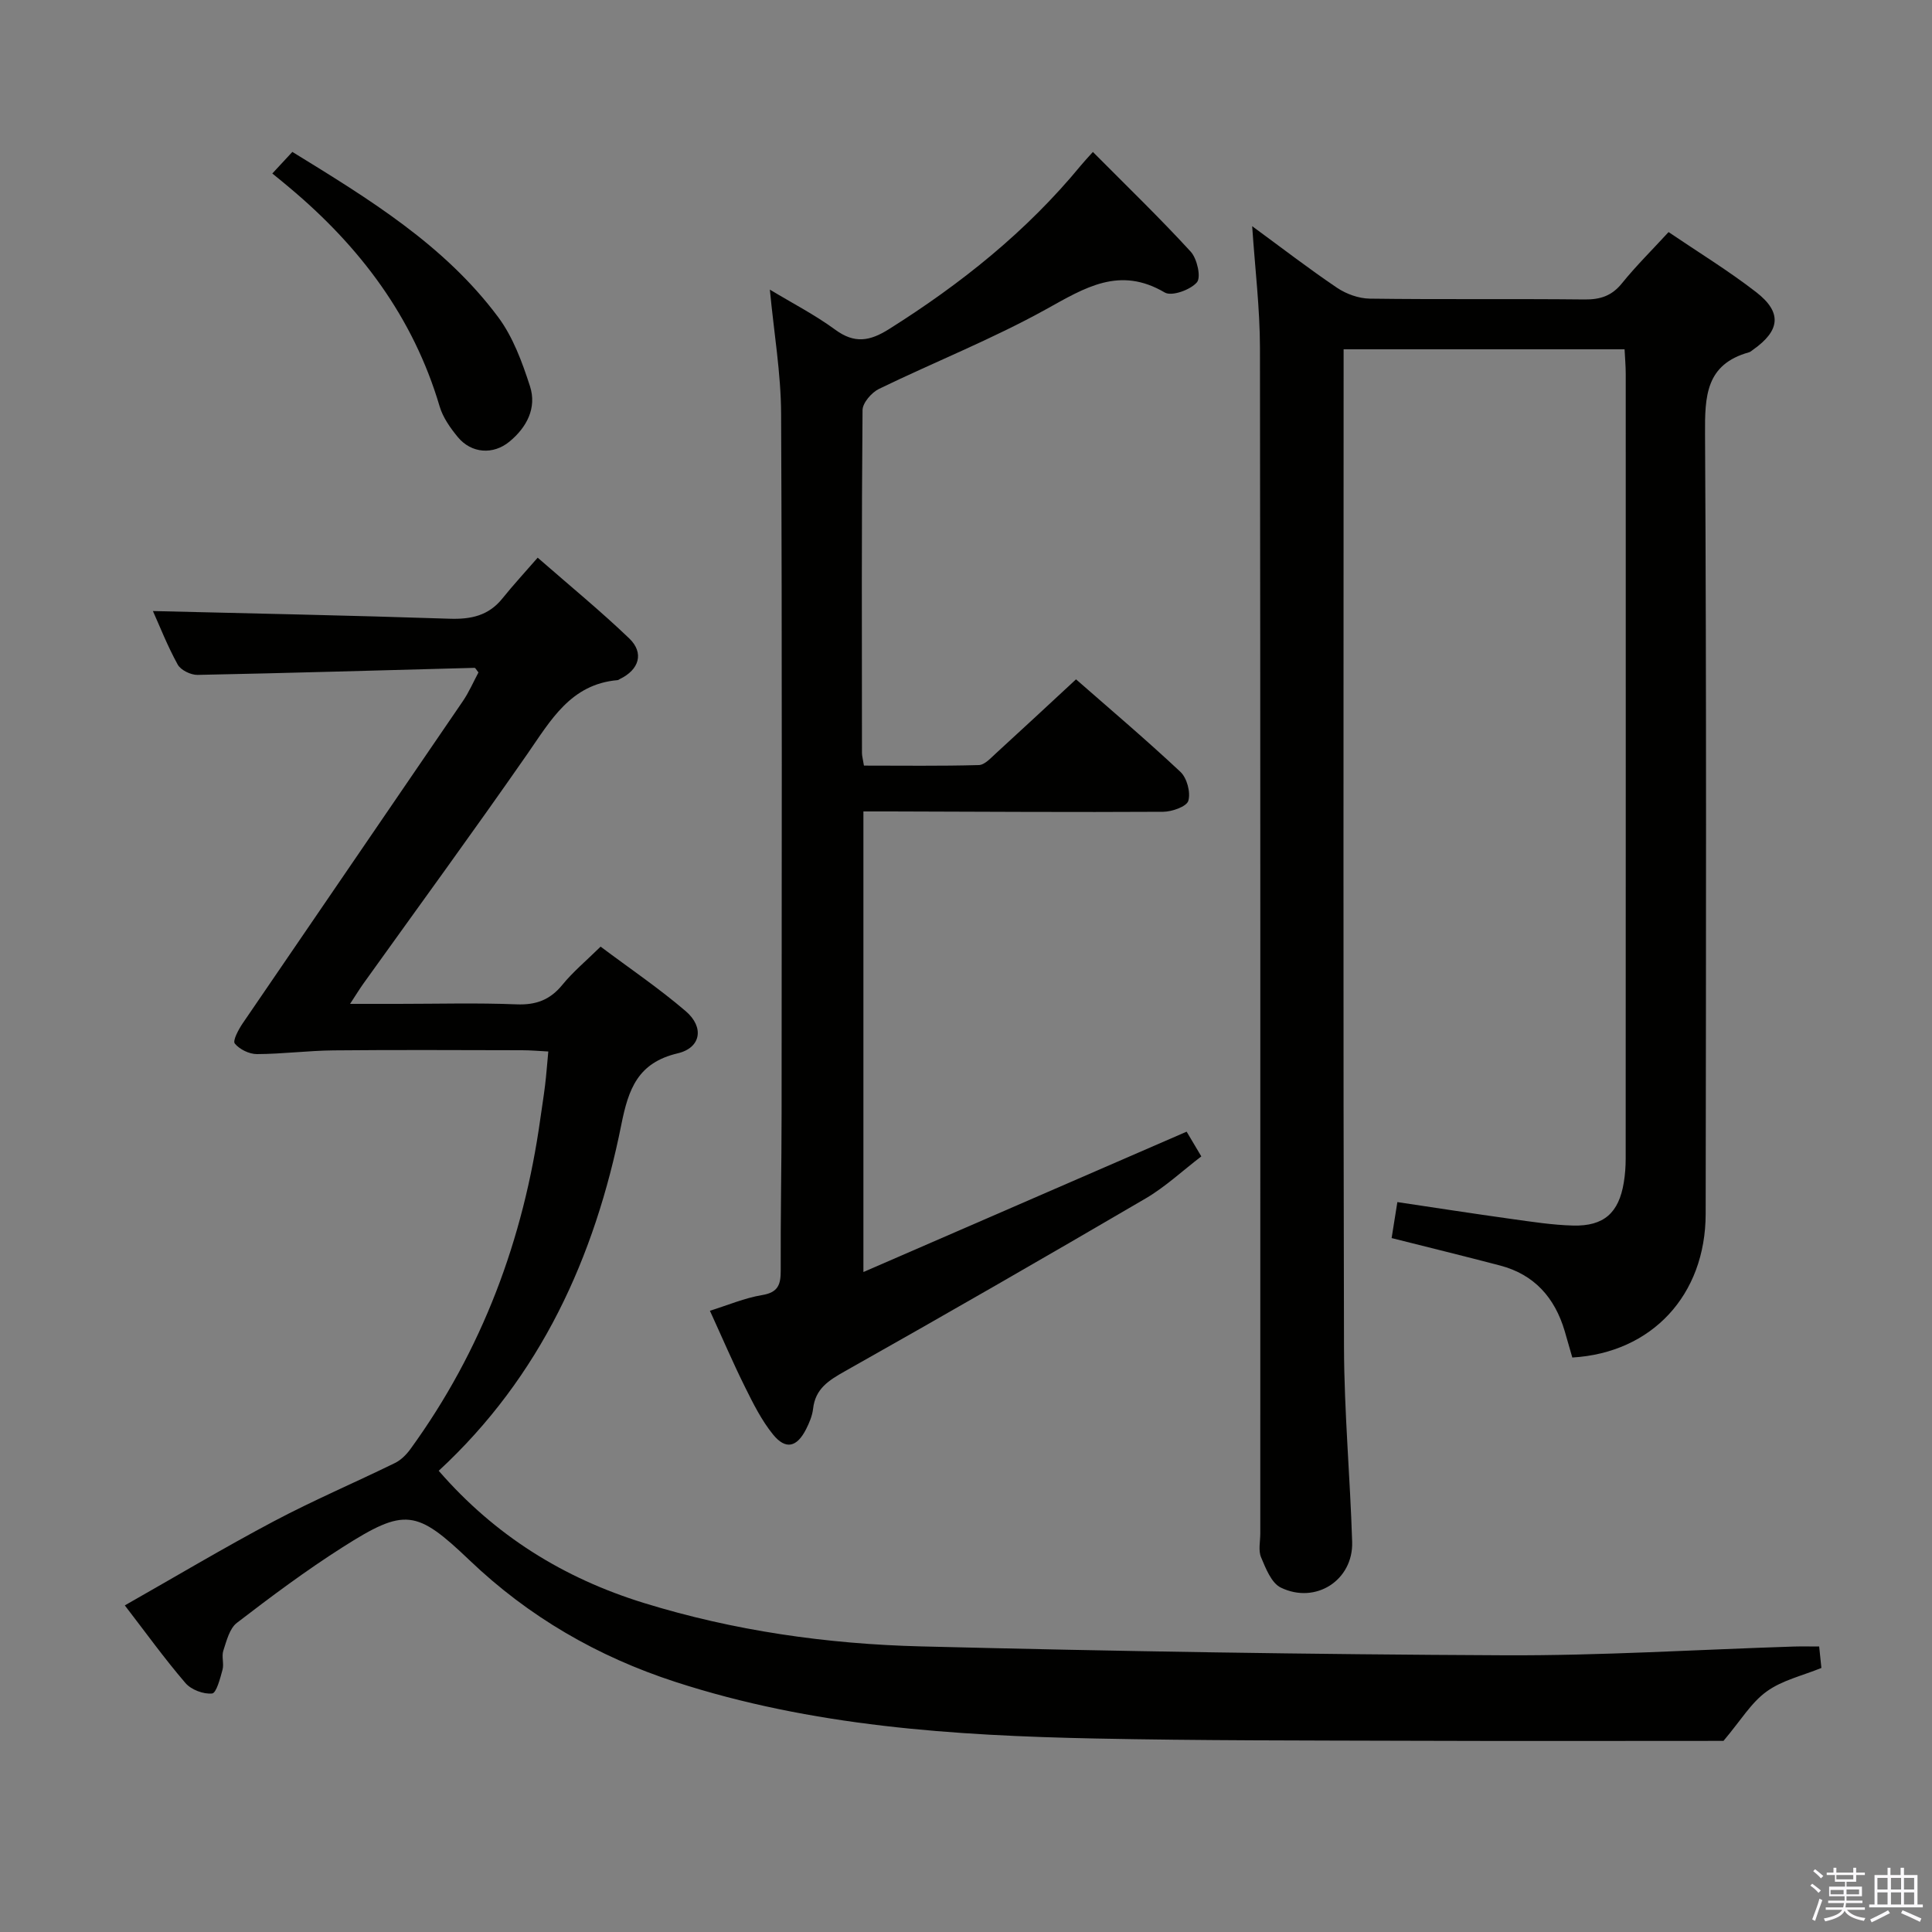 <svg enable-background="new 0 0 400 400" viewBox="0 0 400 400" xmlns="http://www.w3.org/2000/svg"><rect x="0" y="0" width="400" height="400" fill="#808080" stroke="none"/><path d="m374.8 390.4.4-.4c.7.5 1.3 1 1.8 1.4l-.5.5c-.5-.6-1.1-1.1-1.7-1.5zm1 7.3-.6-.3c.5-1.4 1.1-2.8 1.5-4.3.2.1.4.2.6.3-.5 1.3-1 2.8-1.5 4.3zm-.4-10.3.4-.4c.4.3 1 .8 1.7 1.4l-.5.5c-.4-.5-1-1-1.6-1.5zm2.5.3h1.7v-1h.6v1h3.5v-1h.6v1h1.8v.5h-1.8v1.4h-2v1h3.2v2h-3.2v.9h3.3v.5h-3.4c0 .3-.1.6-.1.9h4v.5h-3.7c.7.9 1.9 1.5 3.8 1.7-.1.2-.2.4-.3.6-2.1-.4-3.5-1.1-4-2.1-.4 1-1.8 1.7-4 2.2-.1-.2-.2-.4-.3-.6 2.1-.4 3.4-1 3.8-1.8h-3.4v-.5h3.6c.1-.3.1-.6.2-.9h-3.3v-.5h3.4c0-.3 0-.6 0-.9h-3.2v-2h3.3v-1h-2.1v-1.4h-1.7v-.5zm1.1 3.5v1h2.7c0-.3 0-.4 0-.4 0-.2 0-.2 0-.2 0-.1 0-.2 0-.3h-2.7zm1.2-3v.9h3.5v-.9zm4.7 3h-2.6v.6.4h2.6z" fill="#fbfafc"/><path d="m393.6 386.7h.6v1.5h2.8v6.1h1.1v.6h-11.1v-.6h1.1v-6.1h2.7v-1.5h.6v1.5h2.1v-1.5zm-2.7 8.8.4.6c-1.2.6-2.5 1.3-3.8 1.9-.1-.2-.2-.4-.3-.6 1.2-.6 2.5-1.2 3.7-1.9zm-2.2-6.7v2.4h2.1v-2.4zm0 3v2.5h2.1v-2.5zm2.8-3v2.4h2.1v-2.4zm0 3v2.5h2.1v-2.5zm6 6.1c-1.4-.7-2.7-1.3-3.9-1.8l.3-.6c1.5.6 2.7 1.2 3.9 1.7zm-1.2-9.1h-2.1v2.4h2.1zm-2.1 3v2.5h2.1v-2.5z" fill="#fbfafc"/><g fill="#010100"><path d="m356.83 360.43c-20.84 0-42.95.06-65.06-.02-21.66-.07-43.32-.03-64.97-.47-29.43-.6-58.74-2.53-87.03-11.74-16.04-5.22-30.3-13.46-42.55-25.16-11.03-10.53-13.42-10.88-26.26-2.72-7.57 4.81-14.79 10.2-21.91 15.67-1.53 1.17-2.14 3.72-2.81 5.75-.4 1.2.17 2.71-.17 3.96-.49 1.8-1.27 4.83-2.16 4.92-1.79.18-4.33-.78-5.52-2.17-4.33-5.04-8.22-10.45-12.55-16.07 10.4-5.9 20.48-11.92 30.84-17.41 8.19-4.34 16.75-7.99 25.09-12.07 1.25-.61 2.37-1.74 3.2-2.88 14.87-20.47 23.42-43.45 26.9-68.41.32-2.3.7-4.6.98-6.91.26-2.12.41-4.25.67-7-1.95-.1-3.69-.26-5.43-.26-13-.02-26-.1-38.99.03-5.31.05-10.61.75-15.91.77-1.59 0-3.6-.98-4.58-2.19-.47-.59.77-2.9 1.63-4.17 15.17-22.25 30.41-44.45 45.58-66.7 1.29-1.89 2.21-4.04 3.24-5.96-.42-.51-.62-.95-.81-.95-19.11.5-38.22 1.08-57.34 1.46-1.4.03-3.49-.99-4.12-2.14-2.15-3.9-3.78-8.09-5.13-11.08 20.25.5 40.82.9 61.39 1.59 4.46.15 8.1-.62 10.98-4.21 2.19-2.73 4.57-5.3 7.29-8.43 6.86 5.99 13.13 11.13 18.96 16.72 3.13 3.01 2.05 6.48-1.94 8.4-.15.07-.29.21-.44.23-9.75.83-13.87 8.32-18.73 15.31-11.11 15.98-22.6 31.7-33.93 47.52-.75 1.05-1.43 2.16-2.76 4.2h9.98c8.16 0 16.34-.23 24.49.1 4.03.16 6.93-.92 9.48-4.04 2.19-2.69 4.91-4.95 7.92-7.91 5.83 4.38 12 8.55 17.62 13.36 3.88 3.32 3.17 7.59-1.66 8.73-8.25 1.95-10.19 7.36-11.67 14.76-5.5 27.47-16.71 52.17-37.81 71.67 11.71 13.49 25.9 22.24 42.45 27.36 18.7 5.78 37.95 8.51 57.4 9 40.27 1.01 80.55 1.66 120.82 1.84 19.94.09 39.89-1.17 59.84-1.81 1.65-.05 3.3-.01 5.3-.01.16 1.51.3 2.92.46 4.44-3.94 1.61-8.14 2.55-11.34 4.88-3.18 2.28-5.34 5.97-8.93 10.22z"/><path d="m259.25 46.83c6.06 4.44 11.7 8.79 17.58 12.76 1.92 1.29 4.49 2.21 6.78 2.24 14.83.2 29.66.01 44.49.17 3.26.03 5.62-.76 7.71-3.35 2.91-3.6 6.23-6.88 9.65-10.6 6.16 4.18 12.4 7.99 18.14 12.44 5.41 4.19 4.97 7.96-.65 11.92-.27.19-.54.45-.84.53-8.94 2.49-9.15 9.05-9.1 16.91.31 53.82.2 107.64.13 161.46-.02 16.83-11.14 28.78-27.61 29.75-.52-1.8-1.04-3.66-1.59-5.52-2.05-6.88-6.28-11.67-13.37-13.53-7.36-1.93-14.75-3.74-22.45-5.68.34-2.15.72-4.53 1.19-7.45 7.92 1.18 15.71 2.39 23.53 3.48 4.28.59 8.58 1.27 12.88 1.38 6.37.15 9.44-2.64 10.47-8.91.27-1.63.39-3.3.39-4.96.02-54.15.02-108.31.01-162.46 0-1.63-.15-3.26-.24-5.09-19.44 0-38.51 0-58.17 0v5.61c0 66.98-.1 133.97.08 200.95.04 13.46 1.27 26.9 1.69 40.36.24 7.91-7.55 12.97-14.78 9.45-1.94-.95-3.11-3.97-4.08-6.27-.6-1.42-.16-3.29-.16-4.95 0-81.81.04-163.63-.07-245.44-.01-8.19-1.02-16.4-1.61-25.2z"/><path d="m226.27 31.46c7.02 7.07 13.85 13.66 20.25 20.64 1.33 1.45 2.19 5.3 1.29 6.35-1.34 1.57-5.22 2.96-6.66 2.11-9.36-5.52-16.51-1-24.57 3.47-11.15 6.18-23.11 10.91-34.6 16.49-1.53.75-3.39 2.89-3.4 4.4-.21 23.65-.14 47.31-.12 70.97 0 .64.2 1.28.41 2.62 7.93 0 15.86.11 23.78-.11 1.22-.03 2.49-1.47 3.57-2.45 5.4-4.93 10.75-9.92 16.56-15.3 6.76 5.93 14.36 12.36 21.62 19.16 1.35 1.27 2.14 4.25 1.63 5.99-.35 1.19-3.37 2.26-5.21 2.27-18.82.11-37.65-.02-56.47-.07-1.79-.01-3.58 0-5.59 0v95.36c22.77-9.89 44.61-19.38 66.92-29.06.78 1.31 1.74 2.93 3.04 5.12-3.94 3.01-7.47 6.33-11.54 8.71-20.65 12.08-41.39 24.02-62.23 35.76-3.37 1.9-6.14 3.61-6.61 7.78-.16 1.44-.78 2.9-1.44 4.21-1.91 3.77-4.23 4.34-6.85 1.12-2.37-2.92-4.11-6.41-5.8-9.82-2.51-5.05-4.73-10.25-7.27-15.8 3.72-1.16 7.19-2.65 10.82-3.25 3.33-.55 3.85-2.2 3.84-5.1-.05-10.82.17-21.65.18-32.47.02-48.31.12-96.62-.1-144.93-.04-8.4-1.49-16.79-2.33-25.67 4.63 2.8 9.34 5.22 13.55 8.31 4 2.93 7.15 2.37 11.12-.13 14.9-9.38 28.48-20.22 39.71-33.87.62-.76 1.3-1.47 2.5-2.81z"/><path d="m56.38 35.92c1.68-1.81 2.8-3.01 4.15-4.47 15.76 9.7 31.44 19.22 42.6 34.19 3.08 4.13 4.98 9.33 6.59 14.3 1.46 4.5-.64 8.52-4.24 11.49-3.38 2.79-7.88 2.45-10.68-.92-1.56-1.89-3.1-4.07-3.78-6.37-5.47-18.52-16.54-33.13-31.14-45.34-1.01-.86-2.04-1.69-3.5-2.88z"/></g></svg>